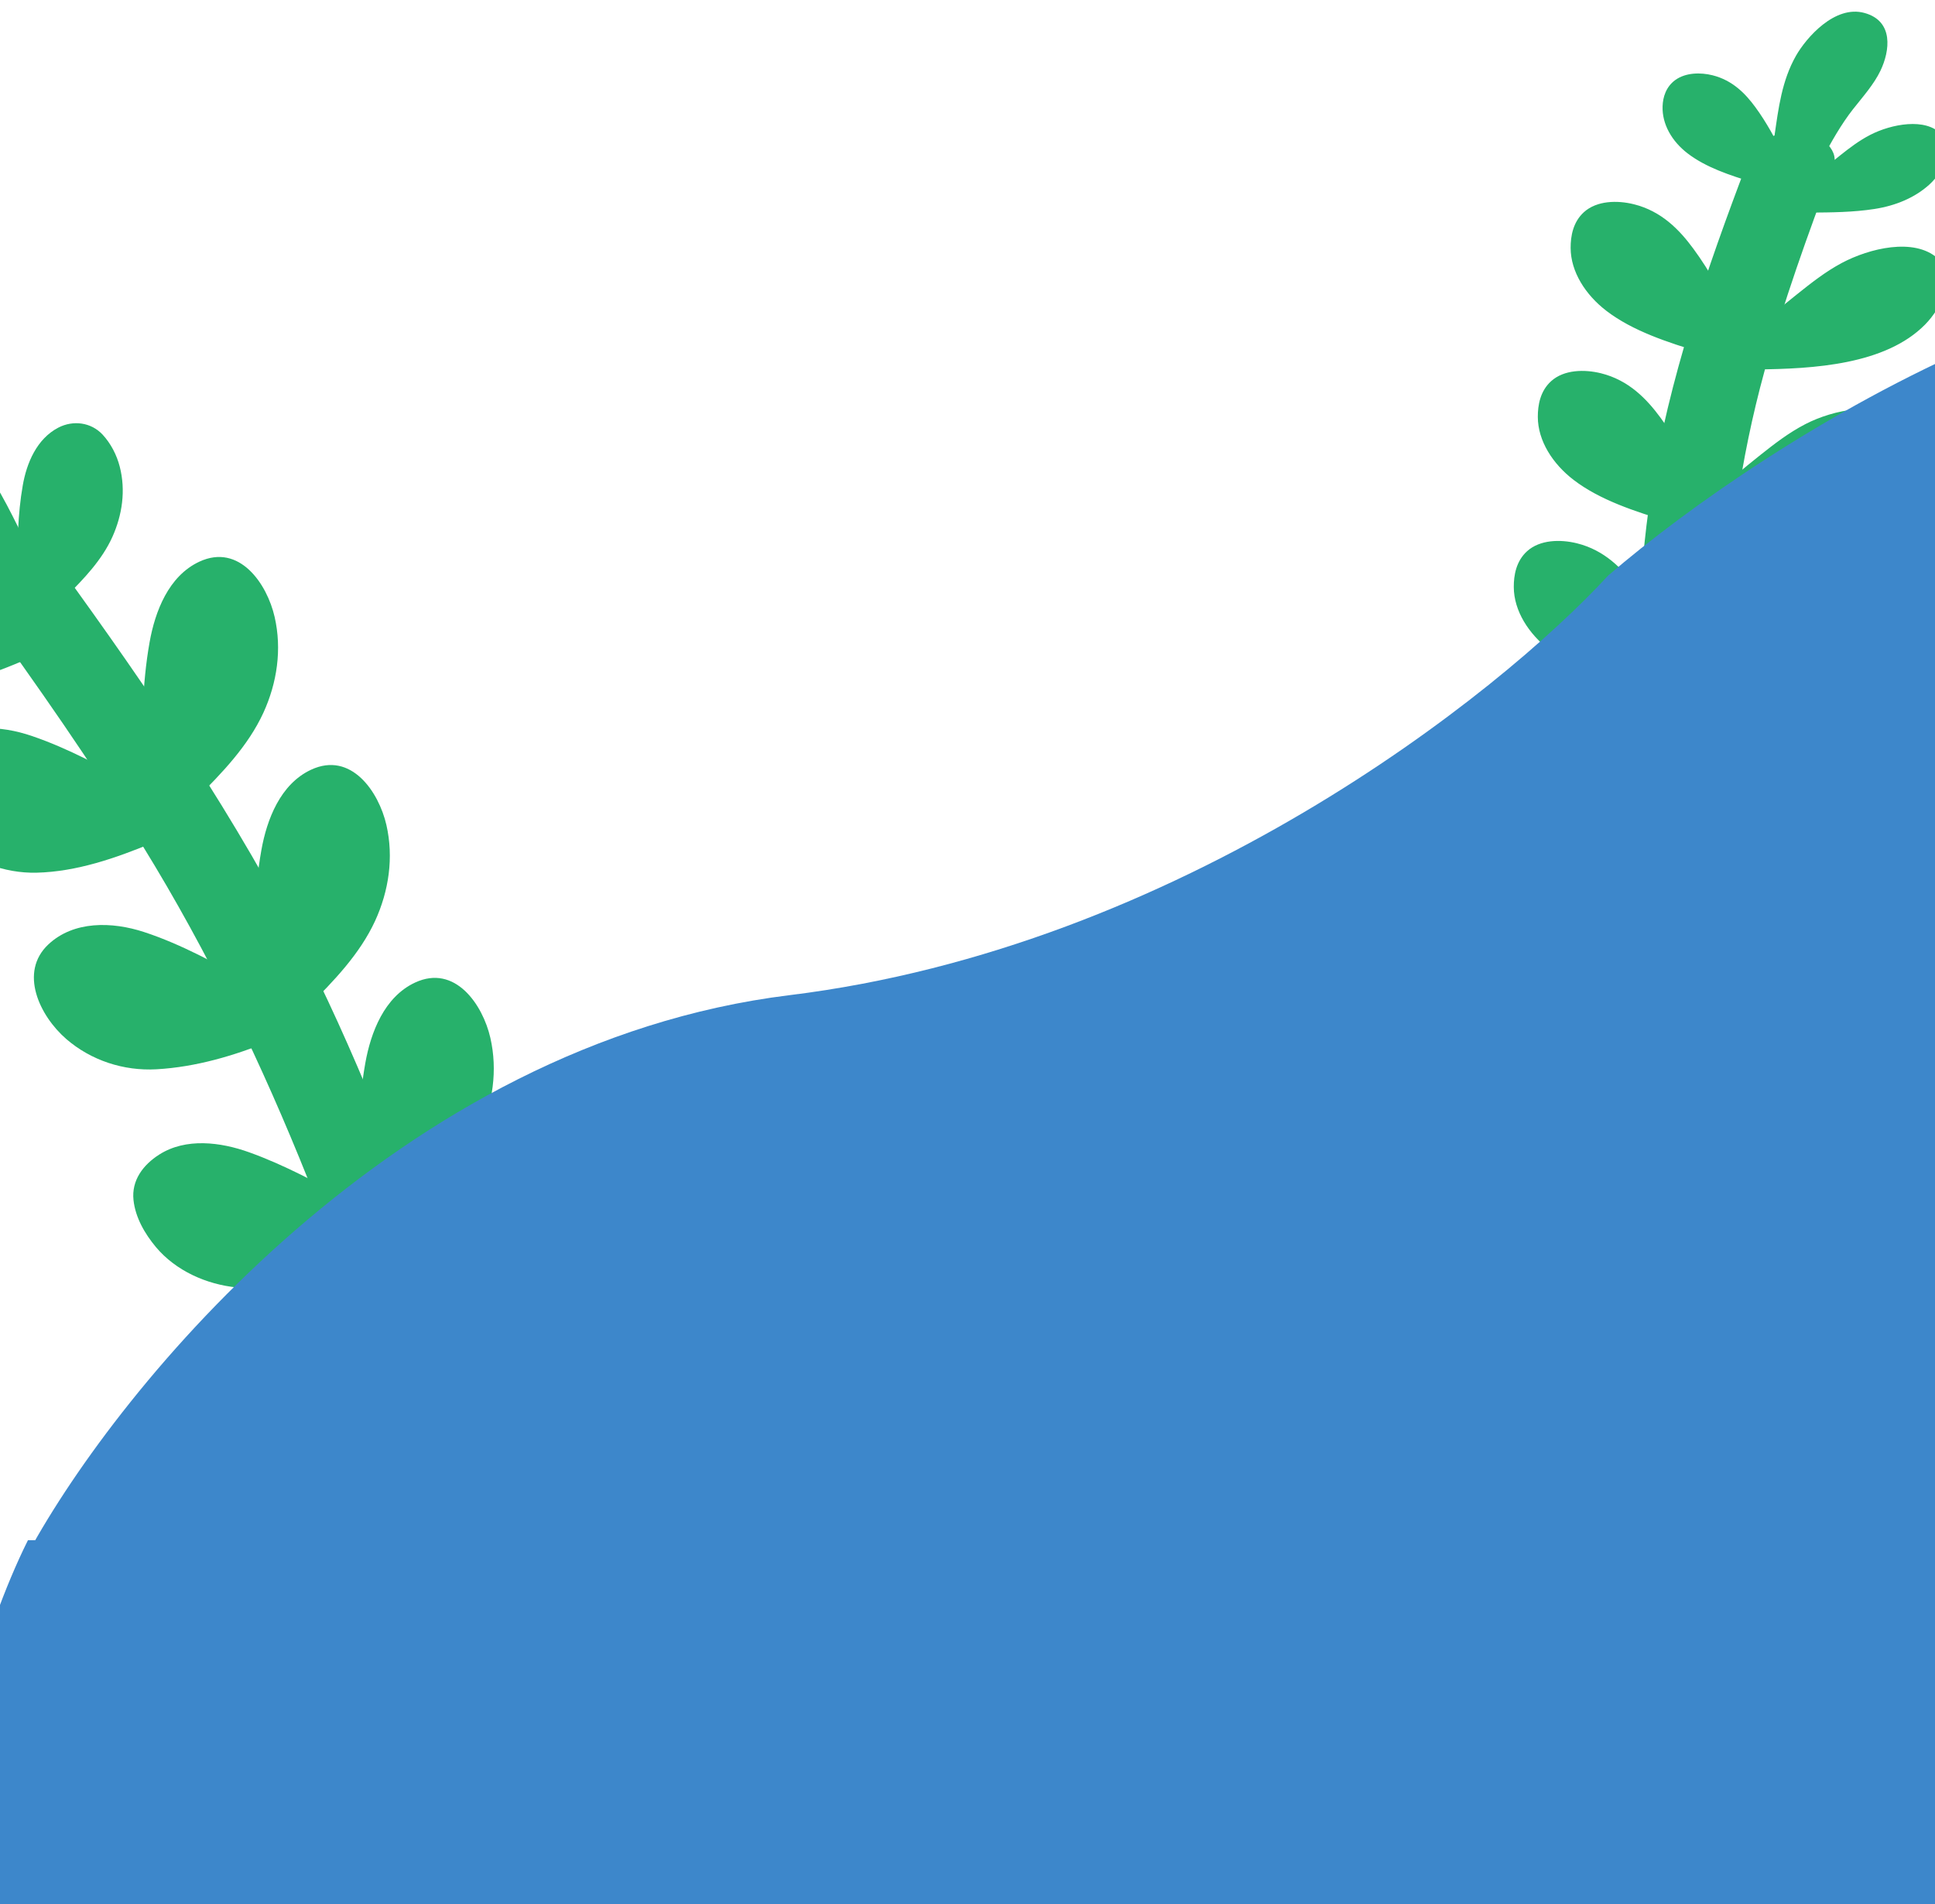 <svg width="375" height="369" viewBox="0 0 375 369" fill="none" xmlns="http://www.w3.org/2000/svg">
<path d="M330.922 193.46C332.496 170.176 332.742 146.985 333.709 123.734C334.436 106.411 336.702 89.153 341.463 71.833C345.133 58.515 349.848 45.276 354.859 32.095C356.009 29.087 352.098 26.023 348.196 26.027C343.46 26.034 340.344 28.361 339.125 31.584C331.12 52.594 323.853 73.802 320.512 95.156C317.705 113.091 317.706 130.951 317.22 148.794C316.819 163.496 316.004 178.227 315.175 192.95C314.845 198.72 317.132 198.102 321.891 197.281C327.843 196.244 330.698 196.702 330.922 193.46Z" fill="#27B16B" stroke="#27B16B" stroke-miterlimit="10"/>
<path d="M331.27 166.043C339.1 166.194 347.135 166.321 354.282 164.383C361.429 162.445 367.549 157.914 367.574 152.35C367.583 151.45 367.403 150.515 366.7 149.732C365.809 148.759 364.206 148.221 362.647 147.947C354.848 146.555 347.698 150.299 342.068 154.005C337.805 156.811 333.69 159.727 329.722 162.745" fill="#27B16B"/>
<path d="M330.803 168.446C343.058 168.68 359.649 168.848 367.744 159.417C371.171 155.417 372.714 149.081 366.907 146.551C360.89 143.93 352.811 145.519 346.802 148.428C339.804 151.829 333.659 156.527 327.787 160.978C326.509 161.941 326.065 163.366 327.171 164.381C328.139 165.264 330.381 165.484 331.657 164.512C336.089 161.147 340.673 157.826 345.515 154.809C349.789 152.146 354.951 149.647 360.435 150.135C362.541 150.32 364.383 150.808 364.414 152.58C364.434 153.976 363.818 155.468 362.821 156.703C360.57 159.526 356.516 161.466 352.48 162.401C345.64 163.979 338.599 163.785 331.75 163.647C327.662 163.557 326.704 168.367 330.803 168.446Z" fill="#27B16B"/>
<path d="M332.697 100.991C339.175 100.939 348.991 99.991 354.972 97.946C360.953 95.9 366.202 91.388 366.429 86.022C366.469 85.156 366.361 84.257 365.797 83.529C365.085 82.613 363.779 82.132 362.503 81.908C356.088 80.762 350.028 84.548 345.221 88.254C341.584 91.063 338.068 93.968 334.674 96.978" fill="#27B16B"/>
<path d="M332.23 103.395C338.159 103.337 344.276 102.833 350.152 101.654C355.862 100.503 361.055 98.51 364.97 94.931C368.668 91.543 371.609 85.537 368.361 81.9C364.392 77.446 355.241 79.424 349.9 82.185C346.627 83.872 343.863 86.035 341.138 88.192C338.068 90.637 335.071 93.129 332.177 95.69C331.003 96.723 331.441 98.359 332.724 99.017C334.178 99.763 336.037 99.322 337.223 98.277C341.167 94.8 345.21 91.287 349.688 88.195C352.735 86.092 358.355 82.725 362.421 84.509C363.899 85.163 363.252 87.259 362.835 88.379C362.262 89.893 361.169 91.26 359.804 92.488C357.097 94.913 353.273 96.188 349.408 96.969C344.075 98.039 338.586 98.546 333.204 98.6C331.485 98.623 329.833 99.531 329.56 100.889C329.291 102.111 330.498 103.419 332.23 103.395Z" fill="#27B16B"/>
<path d="M332.294 133.543C338.772 133.492 345.43 133.42 351.424 131.372C357.417 129.325 362.654 124.815 362.881 119.448C362.921 118.582 362.812 117.683 362.249 116.955C361.537 116.039 360.231 115.559 358.954 115.335C352.54 114.188 346.48 117.975 341.672 121.681C338.036 124.49 334.52 127.394 331.125 130.405" fill="#27B16B"/>
<path d="M331.815 135.949C338.581 135.898 345.518 135.78 352.079 133.688C357.064 132.096 361.326 129.126 363.865 125.513C366.499 121.769 367.692 115.848 362.392 113.698C356.714 111.397 349.814 113.488 344.697 116.501C341.781 118.216 339.236 120.276 336.709 122.294C333.942 124.516 331.235 126.786 328.602 129.111C327.428 130.144 327.866 131.781 329.149 132.439C330.603 133.184 332.462 132.743 333.648 131.699C337.215 128.544 340.905 125.427 344.839 122.521C348.053 120.159 352.293 117.289 356.892 117.556C358.737 117.668 359.754 118.138 359.721 119.601C359.683 120.959 359.125 122.325 358.313 123.578C356.71 126.053 353.678 128.019 350.41 129.174C344.834 131.143 338.561 131.094 332.773 131.138C328.666 131.166 327.708 135.977 331.815 135.949Z" fill="#27B16B"/>
<path d="M340.858 69.191C347.337 69.139 356.52 68.546 362.5 66.501C368.481 64.455 373.73 59.943 373.957 54.577C373.998 53.711 373.889 52.811 373.325 52.083C372.614 51.167 371.308 50.687 370.031 50.463C363.616 49.316 357.556 53.103 352.749 56.809C349.113 59.618 345.596 62.523 342.202 65.533" fill="#27B16B"/>
<path d="M340.38 71.596C351.51 71.494 365.368 70.682 373.047 62.932C376.439 59.507 379.263 53.347 375.467 50.023C370.906 46.023 362.284 48.116 356.931 50.966C353.692 52.696 350.935 54.906 348.211 57.072C345.293 59.406 342.435 61.788 339.678 64.23C338.503 65.263 338.942 66.899 340.225 67.557C341.679 68.303 343.538 67.862 344.724 66.817C348.542 63.448 352.463 60.071 356.766 57.027C360.053 54.71 365.183 51.54 369.669 52.945C371.361 53.468 370.801 55.385 370.444 56.544C370.012 57.967 369.07 59.3 367.867 60.482C365.272 63.033 361.549 64.523 357.596 65.328C352.24 66.412 346.721 66.74 341.312 66.789C339.592 66.802 337.941 67.72 337.669 69.078C337.454 70.311 338.659 71.609 340.38 71.596Z" fill="#27B16B"/>
<path d="M351.328 38.796C355.669 38.768 362.407 38.703 366.424 37.337C370.44 35.962 373.951 32.943 374.103 29.346C374.126 28.772 374.051 28.157 373.685 27.677C373.205 27.06 372.33 26.741 371.47 26.593C367.18 25.821 363.108 28.364 359.887 30.843C357.455 32.721 355.088 34.674 352.821 36.688" fill="#27B16B"/>
<path d="M350.849 41.202C354.955 41.173 359.153 41.14 363.276 40.5C367.4 39.861 371.112 38.304 373.906 35.769C376.733 33.2 378.717 28.751 376.221 26.034C373.213 22.744 366.521 24.038 362.454 26.135C360.276 27.256 358.446 28.667 356.633 30.104C354.462 31.823 352.351 33.589 350.298 35.394C349.124 36.427 349.562 38.063 350.845 38.721C352.299 39.467 354.158 39.026 355.344 37.982C357.919 35.705 360.582 33.403 363.512 31.377C364.802 30.489 366.035 29.736 367.579 29.202C368.519 28.884 369.956 28.734 370.755 28.989C371.016 29.071 370.99 29.23 370.896 29.052C370.822 28.92 370.93 29.655 370.935 29.529C370.938 29.548 370.866 29.984 370.827 30.145C370.808 30.264 370.605 30.935 370.706 30.677C370.541 31.1 370.115 31.845 369.943 32.067C369.751 32.33 369.104 32.996 368.657 33.379C368.108 33.846 366.893 34.557 365.962 34.923C365.618 35.056 365.271 35.171 364.926 35.296C364.384 35.491 365.131 35.272 364.54 35.407C363.747 35.586 362.962 35.734 362.159 35.847C358.704 36.348 355.416 36.358 351.805 36.382C350.084 36.394 348.434 37.313 348.161 38.67C347.91 39.919 349.115 41.217 350.849 41.202Z" fill="#27B16B"/>
<path d="M318.169 163.052C311.848 161.919 303.43 160.175 298.119 157.168C292.808 154.16 288.871 148.87 290.078 143.594C290.277 142.74 290.618 141.874 291.352 141.26C292.281 140.48 293.69 140.239 295.006 140.225C301.577 140.178 306.504 144.899 310.221 149.327C313.03 152.679 315.698 156.121 318.231 159.624" fill="#27B16B"/>
<path d="M319.436 160.758C310.276 159.108 299.311 157.117 294.816 150.422C293.747 148.841 293.015 147.088 293.035 145.222C293.04 144.623 293.023 143.641 293.451 143.068C293.848 142.549 294.405 142.603 295.168 142.641C299.544 142.819 302.72 145.705 305.07 148.089C308.955 152.026 312.134 156.437 315.259 160.76C316.053 161.855 317.736 162.408 319.444 161.761C320.944 161.196 321.987 159.605 321.192 158.5C317.861 153.883 314.438 149.175 310.312 144.959C306.984 141.548 302.436 138.183 296.337 137.844C292.624 137.644 288.915 138.9 287.496 141.779C286.411 143.994 286.444 146.576 287.087 148.739C288.473 153.435 292.371 157.457 297.639 159.969C303.377 162.714 310.215 164.138 316.914 165.343C318.554 165.634 320.396 165.089 321.121 163.783C321.753 162.626 321.09 161.056 319.436 160.758Z" fill="#27B16B"/>
<path d="M324.79 98.864C318.718 97.024 312.477 95.106 307.685 91.521C302.892 87.936 299.829 82.242 301.832 77.124C302.153 76.299 302.632 75.477 303.459 74.954C304.499 74.291 305.933 74.2 307.235 74.343C313.745 75.039 317.884 80.286 320.87 85.105C323.128 88.759 325.239 92.467 327.191 96.239" fill="#27B16B"/>
<path d="M326.057 96.571C317.224 93.891 307.129 90.522 304.803 82.805C304.311 81.167 304.135 79.304 304.859 77.592C305.072 77.064 305.142 76.85 305.688 76.683C306.423 76.466 307.86 76.953 308.466 77.143C312.121 78.338 314.505 81.248 316.307 83.79C319.369 88.123 321.841 92.756 324.227 97.345C325.676 100.128 331.596 97.871 330.147 95.087C327.649 90.294 325.096 85.405 321.788 80.928C319.151 77.356 315.675 73.679 310.26 72.34C307.091 71.558 303.104 71.605 300.594 73.881C298.482 75.802 298.018 78.533 298.027 80.81C298.043 85.432 300.904 89.894 304.967 93.011C310.058 96.904 316.774 99.092 323.519 101.139C327.203 102.271 329.724 97.676 326.057 96.571Z" fill="#27B16B"/>
<path d="M320.132 131.817C314.061 129.977 307.82 128.059 303.027 124.473C298.235 120.888 295.171 115.194 297.175 110.076C297.496 109.251 297.974 108.429 298.802 107.907C299.841 107.244 301.275 107.153 302.578 107.296C309.088 107.992 313.227 113.239 316.212 118.057C318.471 121.712 320.581 125.419 322.533 129.192" fill="#27B16B"/>
<path d="M321.4 129.523C312.567 126.844 302.471 123.474 300.145 115.757C299.654 114.119 299.478 112.256 300.201 110.544C300.415 110.017 300.484 109.803 301.031 109.635C301.765 109.418 303.203 109.906 303.808 110.096C307.464 111.29 309.848 114.2 311.649 116.742C314.711 121.075 317.183 125.708 319.569 130.297C321.019 133.08 326.939 130.823 325.489 128.04C322.991 123.247 320.438 118.357 317.131 113.881C314.494 110.308 311.018 106.632 305.603 105.292C302.433 104.51 298.447 104.557 295.937 106.834C293.825 108.754 293.36 111.486 293.369 113.763C293.385 118.384 296.247 122.847 300.309 125.963C305.4 129.856 312.116 132.044 318.862 134.092C322.559 135.221 325.067 130.629 321.4 129.523Z" fill="#27B16B"/>
<path d="M331.15 66.105C325.078 64.265 318.837 62.347 314.045 58.762C309.252 55.176 306.189 49.482 308.192 44.364C308.513 43.539 308.992 42.717 309.819 42.195C310.859 41.532 312.293 41.441 313.595 41.584C320.106 42.28 324.244 47.527 327.23 52.346C329.488 56 331.599 59.708 333.551 63.48" fill="#27B16B"/>
<path d="M332.417 63.811C323.584 61.132 313.489 57.762 311.162 50.045C310.671 48.407 310.495 46.544 311.219 44.832C311.432 44.305 311.501 44.091 312.048 43.924C312.783 43.706 314.22 44.194 314.826 44.384C318.481 45.578 320.865 48.488 322.667 51.03C325.729 55.363 328.2 59.996 330.587 64.585C332.036 67.369 337.956 65.111 336.506 62.328C334.009 57.535 331.455 52.645 328.148 48.169C325.511 44.596 322.035 40.92 316.62 39.58C313.45 38.798 309.464 38.846 306.954 41.122C304.842 43.043 304.378 45.774 304.387 48.051C304.403 52.672 307.264 57.135 311.327 60.251C316.418 64.145 323.134 66.332 329.879 68.38C333.576 69.51 336.084 64.917 332.417 63.811Z" fill="#27B16B"/>
<path d="M341.19 33.108C337.124 31.874 332.943 30.583 329.73 28.186C326.515 25.78 324.465 21.966 325.807 18.54C326.018 17.994 326.344 17.438 326.9 17.086C327.597 16.643 328.553 16.582 329.429 16.67C333.787 17.141 336.57 20.651 338.564 23.885C340.075 26.33 341.49 28.82 342.806 31.345" fill="#27B16B"/>
<path d="M342.457 30.814C339.353 29.876 336.286 28.923 333.637 27.418C331.304 26.093 329.416 24.134 328.828 22.146C328.492 20.975 328.397 20.16 328.861 18.935C328.779 19.151 329.077 18.736 328.984 18.732C328.957 18.726 328.908 18.821 328.868 18.818C328.856 18.82 328.291 19.039 328.28 19.05C328.248 19.094 327.888 18.892 328.369 19.036C328.507 19.081 328.777 19.055 328.935 19.068C328.869 19.059 328.559 19.004 328.897 19.074C329.1 19.118 329.291 19.164 329.481 19.21C329.535 19.22 330.056 19.376 329.836 19.306C330.058 19.385 330.897 19.807 331.291 20.061C331.654 20.281 331.331 20.064 331.647 20.321C331.904 20.53 332.161 20.748 332.407 20.968C333.436 21.91 333.966 22.595 334.668 23.609C336.636 26.451 338.253 29.458 339.818 32.464C340.427 33.629 342.43 34.062 344.003 33.465C345.649 32.837 346.361 31.378 345.751 30.204C344.09 27.012 342.381 23.759 340.194 20.779C338.292 18.186 335.799 15.564 331.879 14.587C329.566 14.012 326.7 14.049 324.681 15.5C322.85 16.825 322.258 18.863 322.206 20.609C322.095 24.064 323.998 27.381 327.045 29.718C330.586 32.438 335.224 33.973 339.908 35.394C341.448 35.865 343.462 35.022 344.115 33.833C344.856 32.543 344.009 31.282 342.457 30.814Z" fill="#27B16B"/>
<path d="M350.11 30.366C354.815 20.875 357.811 18.934 360.39 14.938C362.97 10.942 363.654 6.688 360.699 5.069C360.226 4.809 359.633 4.617 358.858 4.744C357.878 4.896 356.791 5.509 355.845 6.186C351.15 9.545 349.532 14.069 348.664 17.841C347.999 20.702 347.472 23.531 347.08 26.308" fill="#27B16B"/>
<path d="M353.038 31.101C354.715 27.726 356.925 23.945 359.106 21.173C361.039 18.722 363.178 16.333 364.449 13.662C366.244 9.892 367.065 4.09 361.336 2.512C355.565 0.912 350.022 7.365 348.077 10.774C345.299 15.633 344.648 21.118 343.914 26.181C343.471 29.276 349.803 29.528 350.246 26.424C350.797 22.636 351.324 18.697 352.681 14.96C353.257 13.388 354.073 11.758 355.263 10.346C355.854 9.65 356.509 8.953 357.271 8.345C357.629 8.065 358.013 7.779 358.417 7.539C358.595 7.433 359.629 7.05 359.025 7.111C358.525 7.164 358.826 7.008 358.936 7.28C359.027 7.516 359.138 7.478 359.245 7.731C359.458 8.237 359.49 8.907 359.411 9.538C359.172 11.257 358.335 12.911 357.278 14.504C357.131 14.721 356.984 14.938 356.836 15.146C356.751 15.266 356.666 15.386 356.582 15.506C356.604 15.483 356.861 15.142 356.666 15.386C356.333 15.818 355.986 16.251 355.64 16.684C354.936 17.563 354.218 18.434 353.541 19.318C350.994 22.642 348.952 26.096 347.187 29.65C345.677 32.611 351.545 34.088 353.038 31.101Z" fill="#27B16B"/>
<path d="M96.133 318.584C83.519 288.74 72.209 258.48 60.184 228.435C51.227 206.054 40.84 184.366 28.053 163.633C18.225 147.677 7.442 132.249 -3.605 117.028C-6.124 113.551 -3.891 107.956 -0.203 106.385C4.285 104.474 8.332 106.266 11.026 109.987C28.629 134.249 45.627 159.085 58.987 185.686C70.197 208.025 78.742 231.41 87.728 254.57C95.134 273.656 102.939 292.606 110.76 311.559C113.822 318.991 111.379 319.096 106.49 319.947C100.377 320.988 97.898 322.741 96.133 318.584Z" fill="#27B16B" stroke="#27B16B" stroke-miterlimit="10"/>
<path d="M82.697 282.838C75.379 286.209 67.827 289.616 60.143 289.966C52.458 290.317 44.514 286.872 41.825 279.591C41.385 278.42 41.103 277.113 41.405 275.816C41.782 274.18 43.046 272.834 44.387 271.837C51.092 266.854 59.648 268.875 66.743 271.448C72.109 273.403 77.404 275.552 82.593 277.902" fill="#27B16B"/>
<path d="M80.592 279.359C71.876 283.367 59.792 289.543 50.225 283.702C48.437 282.607 46.99 281.08 46.097 279.229C45.047 277.072 45.5 275.915 47.492 274.62C51.349 272.11 56.211 272.5 60.578 273.625C67.427 275.393 74.083 278.372 80.522 281.26C82.566 282.178 84.987 281.903 86.196 279.935C87.225 278.246 86.725 275.402 84.669 274.464C77.416 271.207 69.863 267.72 62.114 265.838C55.598 264.242 48.396 264.215 42.797 267.99C39.44 270.242 36.807 273.513 37.219 277.695C37.558 281.135 39.442 284.472 41.841 287.062C46.323 291.878 53.433 294.144 59.941 293.932C68.848 293.652 76.999 289.884 84.81 286.285C86.802 285.368 87.362 282.681 86.284 280.878C85.075 278.923 82.605 278.431 80.592 279.359Z" fill="#27B16B"/>
<path d="M50.286 198.249C44.138 200.807 34.412 203.522 27.771 203.271C21.13 203.02 14.023 199.228 11.254 192.303C10.817 191.183 10.478 189.958 10.662 188.777C10.893 187.298 11.898 186.144 13.004 185.313C18.518 181.219 26.063 183.719 32.374 186.638C37.154 188.843 41.868 191.228 46.516 193.791" fill="#27B16B"/>
<path d="M48.181 194.77C42.53 197.086 36.111 198.996 29.892 199.287C24.618 199.523 19.087 197.605 16.164 193.018C15.644 192.203 14.437 190.43 14.748 189.415C14.989 188.595 16.262 187.973 17.002 187.666C19.251 186.753 21.835 187.146 24.151 187.76C31.276 189.653 38.043 193.681 44.417 197.19C49.097 199.763 53.239 192.981 48.559 190.409C41.973 186.792 35.111 182.985 27.922 180.632C21.7 178.591 14.278 178.423 9.363 183.04C3.656 188.41 7.634 196.847 12.852 201.371C17.654 205.519 23.957 207.582 30.314 207.23C37.951 206.801 45.435 204.59 52.386 201.742C54.426 200.903 54.902 198.079 53.86 196.335C52.612 194.271 50.221 193.931 48.181 194.77Z" fill="#27B16B"/>
<path d="M66.208 240.696C60.061 243.254 53.732 245.845 47.091 245.594C40.45 245.343 33.342 241.551 30.573 234.626C30.137 233.506 29.798 232.281 29.982 231.1C30.213 229.62 31.217 228.466 32.323 227.636C37.837 223.542 45.383 226.042 51.694 228.96C56.474 231.166 61.188 233.55 65.836 236.114" fill="#27B16B"/>
<path d="M64.119 237.222C59.531 239.122 54.61 241.293 49.509 241.593C45.443 241.83 41.612 241.015 38.44 238.542C36.834 237.284 35.548 235.736 34.712 233.932C33.926 232.257 33.878 231.358 35.492 230.436C38.724 228.576 42.77 229.679 46.499 231.057C52.298 233.195 58.231 236.486 63.768 239.522C68.448 242.094 72.591 235.313 67.911 232.741C61.609 229.284 55.115 225.774 48.329 223.333C42.738 221.317 35.998 220.481 30.862 223.758C27.733 225.744 25.46 228.768 25.872 232.573C26.231 235.937 28.033 239.07 30.23 241.704C34.087 246.284 39.99 248.927 45.952 249.518C53.827 250.302 61.357 247.103 68.337 244.214C70.376 243.375 70.869 240.555 69.811 238.806C68.562 236.742 66.143 236.378 64.119 237.222Z" fill="#27B16B"/>
<path d="M27.376 159.92C21.228 162.478 12.273 165.404 5.632 165.152C-1.009 164.901 -8.117 161.109 -10.886 154.184C-11.322 153.064 -11.661 151.839 -11.477 150.659C-11.246 149.179 -10.242 148.025 -9.136 147.194C-3.622 143.101 3.924 145.601 10.219 148.514C14.999 150.72 19.713 153.105 24.361 155.668" fill="#27B16B"/>
<path d="M25.272 156.441C20.55 158.387 15.57 160.017 10.464 160.84C6.241 161.527 2.167 161.221 -1.535 159.047C-3.26 158.035 -4.772 156.687 -5.844 155.05C-6.732 153.691 -8.174 151.641 -6.626 150.389C-3.524 147.87 1.195 149.222 4.668 150.464C10.78 152.655 16.625 155.955 22.282 159.056C26.962 161.629 31.105 154.847 26.424 152.275C19.959 148.724 13.236 145.037 6.197 142.642C0.028 140.534 -6.899 140.254 -12.095 144.319C-18.429 149.272 -15.042 157.663 -10.057 162.533C-5.586 166.887 0.834 169.277 7.1 169.13C14.88 168.937 22.449 166.29 29.465 163.394C31.505 162.555 31.981 159.731 30.939 157.986C29.718 155.947 27.315 155.587 25.272 156.441Z" fill="#27B16B"/>
<path d="M2.952 124.362C-1.172 126.077 -7.566 128.716 -12.006 128.556C-16.463 128.391 -21.22 125.847 -23.077 121.206C-23.372 120.453 -23.598 119.636 -23.47 118.85C-23.32 117.857 -22.64 117.074 -21.907 116.536C-18.212 113.801 -13.166 115.472 -8.935 117.413C-5.733 118.893 -2.581 120.491 0.538 122.21" fill="#27B16B"/>
<path d="M0.863 120.888C0.201 121.167 -0.462 121.446 -1.136 121.705C-1.56 121.868 -1.988 122.047 -2.412 122.211C-2.836 122.374 -2.469 122.228 -2.376 122.204C-2.626 122.3 -2.893 122.391 -3.143 122.487C-4.77 123.078 -6.421 123.629 -8.123 124.051C-8.954 124.251 -9.792 124.417 -10.638 124.547C-9.973 124.449 -10.795 124.553 -11.041 124.569C-11.443 124.59 -11.842 124.596 -12.248 124.568C-12.417 124.555 -13.402 124.434 -12.923 124.515C-12.445 124.596 -13.441 124.39 -13.602 124.346C-14.023 124.248 -14.416 124.108 -14.814 123.983C-14.878 123.966 -15.455 123.743 -14.974 123.939C-14.509 124.132 -15.219 123.824 -15.295 123.786C-15.631 123.629 -15.944 123.446 -16.256 123.262C-16.404 123.172 -17.187 122.631 -16.888 122.86C-16.588 123.089 -17.331 122.46 -17.454 122.344C-17.77 122.045 -18.08 121.731 -18.351 121.394C-17.881 121.949 -18.573 121.006 -18.696 120.824C-18.803 120.648 -19.198 119.883 -19.099 120.091C-18.938 120.447 -19.429 119.213 -19.316 119.556C-19.226 119.859 -19.362 119.346 -19.325 119.274C-19.329 119.29 -19.386 119.75 -19.402 119.746C-19.427 119.772 -19.451 119.798 -19.475 119.824C-19.597 119.955 -19.573 119.929 -19.39 119.765C-19.406 119.695 -19.139 119.539 -19.459 119.763C-19.175 119.545 -18.844 119.406 -18.52 119.231C-19.163 119.565 -18.282 119.181 -18.004 119.109C-17.839 119.072 -17.657 119.04 -17.492 119.003C-17.875 119.079 -17.911 119.02 -17.5 119.033C-17.138 119.033 -16.78 119.049 -16.418 119.049C-15.614 119.072 -16.868 118.927 -16.064 119.08C-15.261 119.233 -14.454 119.437 -13.68 119.697C-13.191 119.863 -12.705 120.045 -12.216 120.211C-11.747 120.388 -12.276 120.178 -12.352 120.141C-12.12 120.237 -11.887 120.334 -11.643 120.449C-10.613 120.911 -9.575 121.407 -8.554 121.899C-6.162 123.059 -3.803 124.277 -1.477 125.551C0.429 126.595 3.141 126.137 4.196 124.225C5.219 122.371 4.707 119.884 2.669 118.754C-1.923 116.239 -6.743 113.547 -11.766 111.98C-16.408 110.534 -21.874 110.653 -25.39 114.126C-29.702 118.366 -26.773 124.957 -22.572 128.4C-19.017 131.306 -14.36 132.887 -9.756 132.386C-4.496 131.817 0.351 129.791 5.121 127.792C7.161 126.953 7.654 124.134 6.595 122.385C5.31 120.393 2.907 120.034 0.863 120.888Z" fill="#27B16B"/>
<path d="M93.662 273.617C99.091 269.582 106.213 263.892 109.806 257.798C113.394 251.72 114.579 243.197 110.916 236.766C110.334 235.738 109.591 234.731 108.59 234.228C107.332 233.59 105.885 233.836 104.641 234.35C98.413 236.952 96 245.107 94.609 252.425C93.552 257.947 92.668 263.532 91.965 269.15" fill="#27B16B"/>
<path d="M96.601 276.502C107.232 268.568 118.253 258.509 117.237 244.266C116.777 237.855 113.069 228.048 104.494 230.207C97.977 231.844 94.439 238.117 92.507 243.811C89.885 251.532 89.007 260.006 87.963 268.075C87.694 270.201 88.56 272.341 90.936 272.988C92.878 273.518 95.717 272.404 95.99 270.263C96.788 263.982 97.711 257.686 99.052 251.503C99.955 247.302 101.102 242.527 104.338 239.388C104.922 238.825 105.566 238.361 106.346 238.032C106.794 237.842 107.284 238.008 106.755 237.733C106.575 237.634 107.175 238.405 107.349 238.715C108.483 240.633 108.933 242.905 109.001 245.057C109.148 249.709 107.546 254.13 104.82 257.867C101.124 262.948 95.783 266.974 90.735 270.751C88.985 272.046 89.284 274.934 90.756 276.369C92.466 278.066 94.851 277.797 96.601 276.502Z" fill="#27B16B"/>
<path d="M56.746 192.263C61.607 187.401 66.587 182.358 69.412 175.727C72.237 169.096 72.402 160.393 68.07 154.519C67.378 153.575 66.533 152.689 65.49 152.339C64.183 151.884 62.798 152.343 61.637 153.061C55.822 156.612 54.412 165.139 53.896 172.663C53.502 178.349 53.289 184.067 53.228 189.795" fill="#27B16B"/>
<path d="M59.673 195.129C64.676 190.125 69.742 184.892 72.706 178.446C75.355 172.653 76.323 166.189 74.885 159.888C73.415 153.448 68.043 145.567 60.3 149.168C54.315 151.951 51.713 158.84 50.657 164.739C49.19 172.906 49.156 181.447 49.068 189.744C49.021 194.851 57.309 194.944 57.36 189.821C57.435 182.457 57.365 174.806 58.57 167.536C59.068 164.57 59.76 161.526 61.389 158.967C62.046 157.948 62.897 157.359 63.713 156.515C64.099 156.111 64.766 156.26 63.996 155.985C64.405 156.129 64.741 156.795 64.943 157.129C68.014 161.807 67.726 167.8 66.055 172.793C63.846 179.379 58.632 184.522 53.771 189.384C50.156 193.027 56.038 198.783 59.673 195.129Z" fill="#27B16B"/>
<path d="M76.876 233.511C81.737 228.649 86.717 223.606 89.542 216.974C92.367 210.343 92.532 201.64 88.2 195.766C87.508 194.823 86.663 193.936 85.62 193.586C84.313 193.131 82.928 193.591 81.767 194.308C75.952 197.86 74.542 206.387 74.026 213.91C73.632 219.596 73.419 225.314 73.358 231.042" fill="#27B16B"/>
<path d="M79.82 236.381C84.823 231.377 89.889 226.144 92.853 219.698C95.501 213.905 96.47 207.44 95.031 201.14C93.561 194.7 88.189 186.819 80.447 190.42C74.462 193.203 71.86 200.092 70.804 205.991C69.337 214.158 69.302 222.699 69.214 230.995C69.167 236.103 77.456 236.196 77.507 231.073C77.582 223.709 77.512 216.058 78.717 208.788C79.215 205.822 79.907 202.778 81.536 200.219C82.193 199.2 83.043 198.611 83.86 197.767C84.246 197.363 84.912 197.512 84.142 197.237C84.552 197.381 84.888 198.047 85.09 198.381C88.161 203.058 87.873 209.052 86.201 214.045C83.992 220.631 78.778 225.774 73.917 230.636C70.299 234.294 76.169 240.03 79.82 236.381Z" fill="#27B16B"/>
<path d="M35.07 151.941C39.931 147.079 44.91 142.035 47.736 135.404C50.561 128.773 50.725 120.07 46.393 114.196C45.702 113.252 44.857 112.366 43.814 112.016C42.506 111.561 41.122 112.021 39.961 112.738C34.146 116.29 32.736 124.817 32.22 132.34C31.826 138.026 31.612 143.744 31.552 149.472" fill="#27B16B"/>
<path d="M38.014 154.811C43.017 149.807 48.083 144.574 51.047 138.128C53.695 132.335 54.664 125.87 53.225 119.57C51.755 113.13 46.383 105.249 38.641 108.85C32.656 111.633 30.054 118.522 28.998 124.421C27.53 132.588 27.496 141.129 27.408 149.425C27.361 154.533 35.649 154.626 35.7 149.503C35.776 142.138 35.705 134.488 36.911 127.218C37.409 124.252 38.101 121.208 39.73 118.649C40.387 117.63 41.237 117.041 42.054 116.197C42.44 115.793 43.106 115.942 42.336 115.667C42.745 115.811 43.081 116.477 43.283 116.811C46.355 121.488 46.067 127.482 44.395 132.475C42.186 139.061 36.972 144.204 32.111 149.066C28.492 152.724 34.363 158.46 38.014 154.811Z" fill="#27B16B"/>
<path d="M9.81 112.807C13.063 109.542 16.413 106.171 18.297 101.729C20.181 97.286 20.303 91.46 17.393 87.516C16.928 86.881 16.366 86.285 15.673 86.046C14.806 85.745 13.862 86.045 13.093 86.525C9.2 88.91 8.246 94.624 7.906 99.668C7.642 103.485 7.494 107.318 7.467 111.151" fill="#27B16B"/>
<path d="M12.753 115.677C16.241 112.18 19.771 108.531 21.793 104.027C23.69 99.785 24.39 95.069 23.213 90.465C22.638 88.208 21.503 85.978 19.878 84.222C17.634 81.822 14.178 81.405 11.332 82.861C7.115 85.043 5.156 89.761 4.409 94.087C3.424 99.66 3.363 105.453 3.323 111.104C3.307 113.25 5.338 115.1 7.539 115.126C9.828 115.142 11.595 113.343 11.631 111.186C11.655 108.567 11.727 105.961 11.852 103.353C11.913 101.991 11.99 100.633 12.098 99.284C12.148 98.723 12.201 98.147 12.255 97.571C12.347 96.726 12.21 97.674 12.35 96.907C12.553 95.781 12.752 94.671 13.084 93.579C13.122 93.442 13.638 91.991 13.375 92.641C13.527 92.272 13.707 91.927 13.903 91.587C13.977 91.443 14.849 90.269 14.349 90.839C14.674 90.468 15.036 90.091 15.437 89.822C15.113 90.062 15.149 90.056 15.561 89.807C15.384 89.89 15.202 89.922 15.001 89.901C14.595 89.872 14.214 89.752 13.894 89.533C13.815 89.38 13.843 89.404 13.962 89.601C14.131 89.992 14.47 90.396 14.691 90.784C14.901 91.219 14.924 91.258 14.775 90.922C14.881 91.164 14.967 91.418 15.037 91.666C15.21 92.173 15.326 92.697 15.425 93.216C15.303 92.592 15.496 93.843 15.491 93.989C15.643 96.213 15.506 97.161 14.79 99.345C13.519 103.184 10.082 106.743 6.898 109.946C5.375 111.483 5.3 113.974 6.919 115.564C8.443 117.062 11.214 117.21 12.753 115.677Z" fill="#27B16B"/>
<path d="M0.081 112.814C-8.9 102.291 -12.662 100.971 -17.018 96.764C-21.373 92.557 -24.057 87.279 -22.015 83.963C-21.696 83.426 -21.221 82.949 -20.434 82.785C-19.451 82.594 -18.118 82.957 -16.908 83.451C-10.879 85.948 -7.173 91.209 -4.548 95.814C-2.564 99.292 -0.7 102.771 0.99 106.251" fill="#27B16B"/>
<path d="M2.998 110.081C-0.011 106.569 -3.187 103.159 -6.745 100.138C-8.833 98.371 -11.083 96.757 -13.123 94.937C-14.731 93.498 -16.006 92.165 -17.046 90.536C-17.823 89.34 -18.013 88.96 -18.318 87.99C-18.392 87.757 -18.446 87.512 -18.505 87.283C-18.672 86.696 -18.486 87.846 -18.517 87.263C-18.527 87.047 -18.533 86.816 -18.543 86.6C-18.558 86.087 -18.409 86.045 -18.562 86.545C-18.512 86.362 -18.434 86.137 -18.4 85.949C-18.572 86.772 -18.624 86.266 -18.417 86.076C-18.511 86.165 -19.649 87.053 -19.783 86.721C-19.791 86.686 -18.07 87.27 -18.535 87.078C-17.821 87.371 -17.133 87.755 -16.465 88.151C-15.248 88.876 -15.008 89.073 -14.067 89.921C-13.085 90.812 -12.188 91.762 -11.361 92.775C-11.476 92.629 -11.698 92.306 -11.222 92.961C-11.007 93.249 -10.808 93.533 -10.594 93.821C-10.232 94.33 -9.891 94.85 -9.55 95.369C-8.8 96.542 -8.111 97.747 -7.438 98.948C-5.731 101.99 -4.106 105.075 -2.561 108.204C-1.594 110.158 1.302 110.734 3.122 109.753C5.184 108.642 5.56 106.315 4.596 104.346C1.768 98.586 -1.139 92.673 -5.241 87.6C-7.123 85.265 -9.341 83.216 -11.93 81.575C-15.002 79.622 -19.451 77.72 -22.96 79.455C-25.85 80.883 -27.084 84.337 -26.798 87.336C-26.5 90.355 -25.126 93.224 -23.277 95.681C-20.817 98.928 -17.845 101.379 -14.658 103.922C-10.28 107.413 -6.441 111.364 -2.826 115.566C-1.385 117.239 1.558 117.073 3.039 115.688C4.716 114.094 4.456 111.758 2.998 110.081Z" fill="#27B16B"/>
<path d="M153.086 193.36C77.345 202.67 23.47 268.999 6 301H476V56.629C419.194 36.847 343.002 85.236 312.007 111.903C290.592 135.177 228.827 184.051 153.086 193.36Z" fill="#3D87CB" stroke="#3D87CB"/>
<path d="M-6.097 377.068C-14.743 351.265 -2.064 314.683 5.724 299H392V377.068L-4.597 380.583C0.249 391.948 5.36 404.007 -4.754 380.584C-5.249 379.437 -5.696 378.264 -6.097 377.068Z" fill="#3D87CB"/>
<path d="M-4.754 380.584C-5.249 379.437 -5.696 378.264 -6.097 377.068M-4.754 380.584C6.422 406.466 -0.992 389.024 -6.097 377.068M-4.754 380.584L392 377.068V299H5.724C-2.064 314.683 -14.743 351.265 -6.097 377.068" stroke="#3D87CB"/>
</svg>

